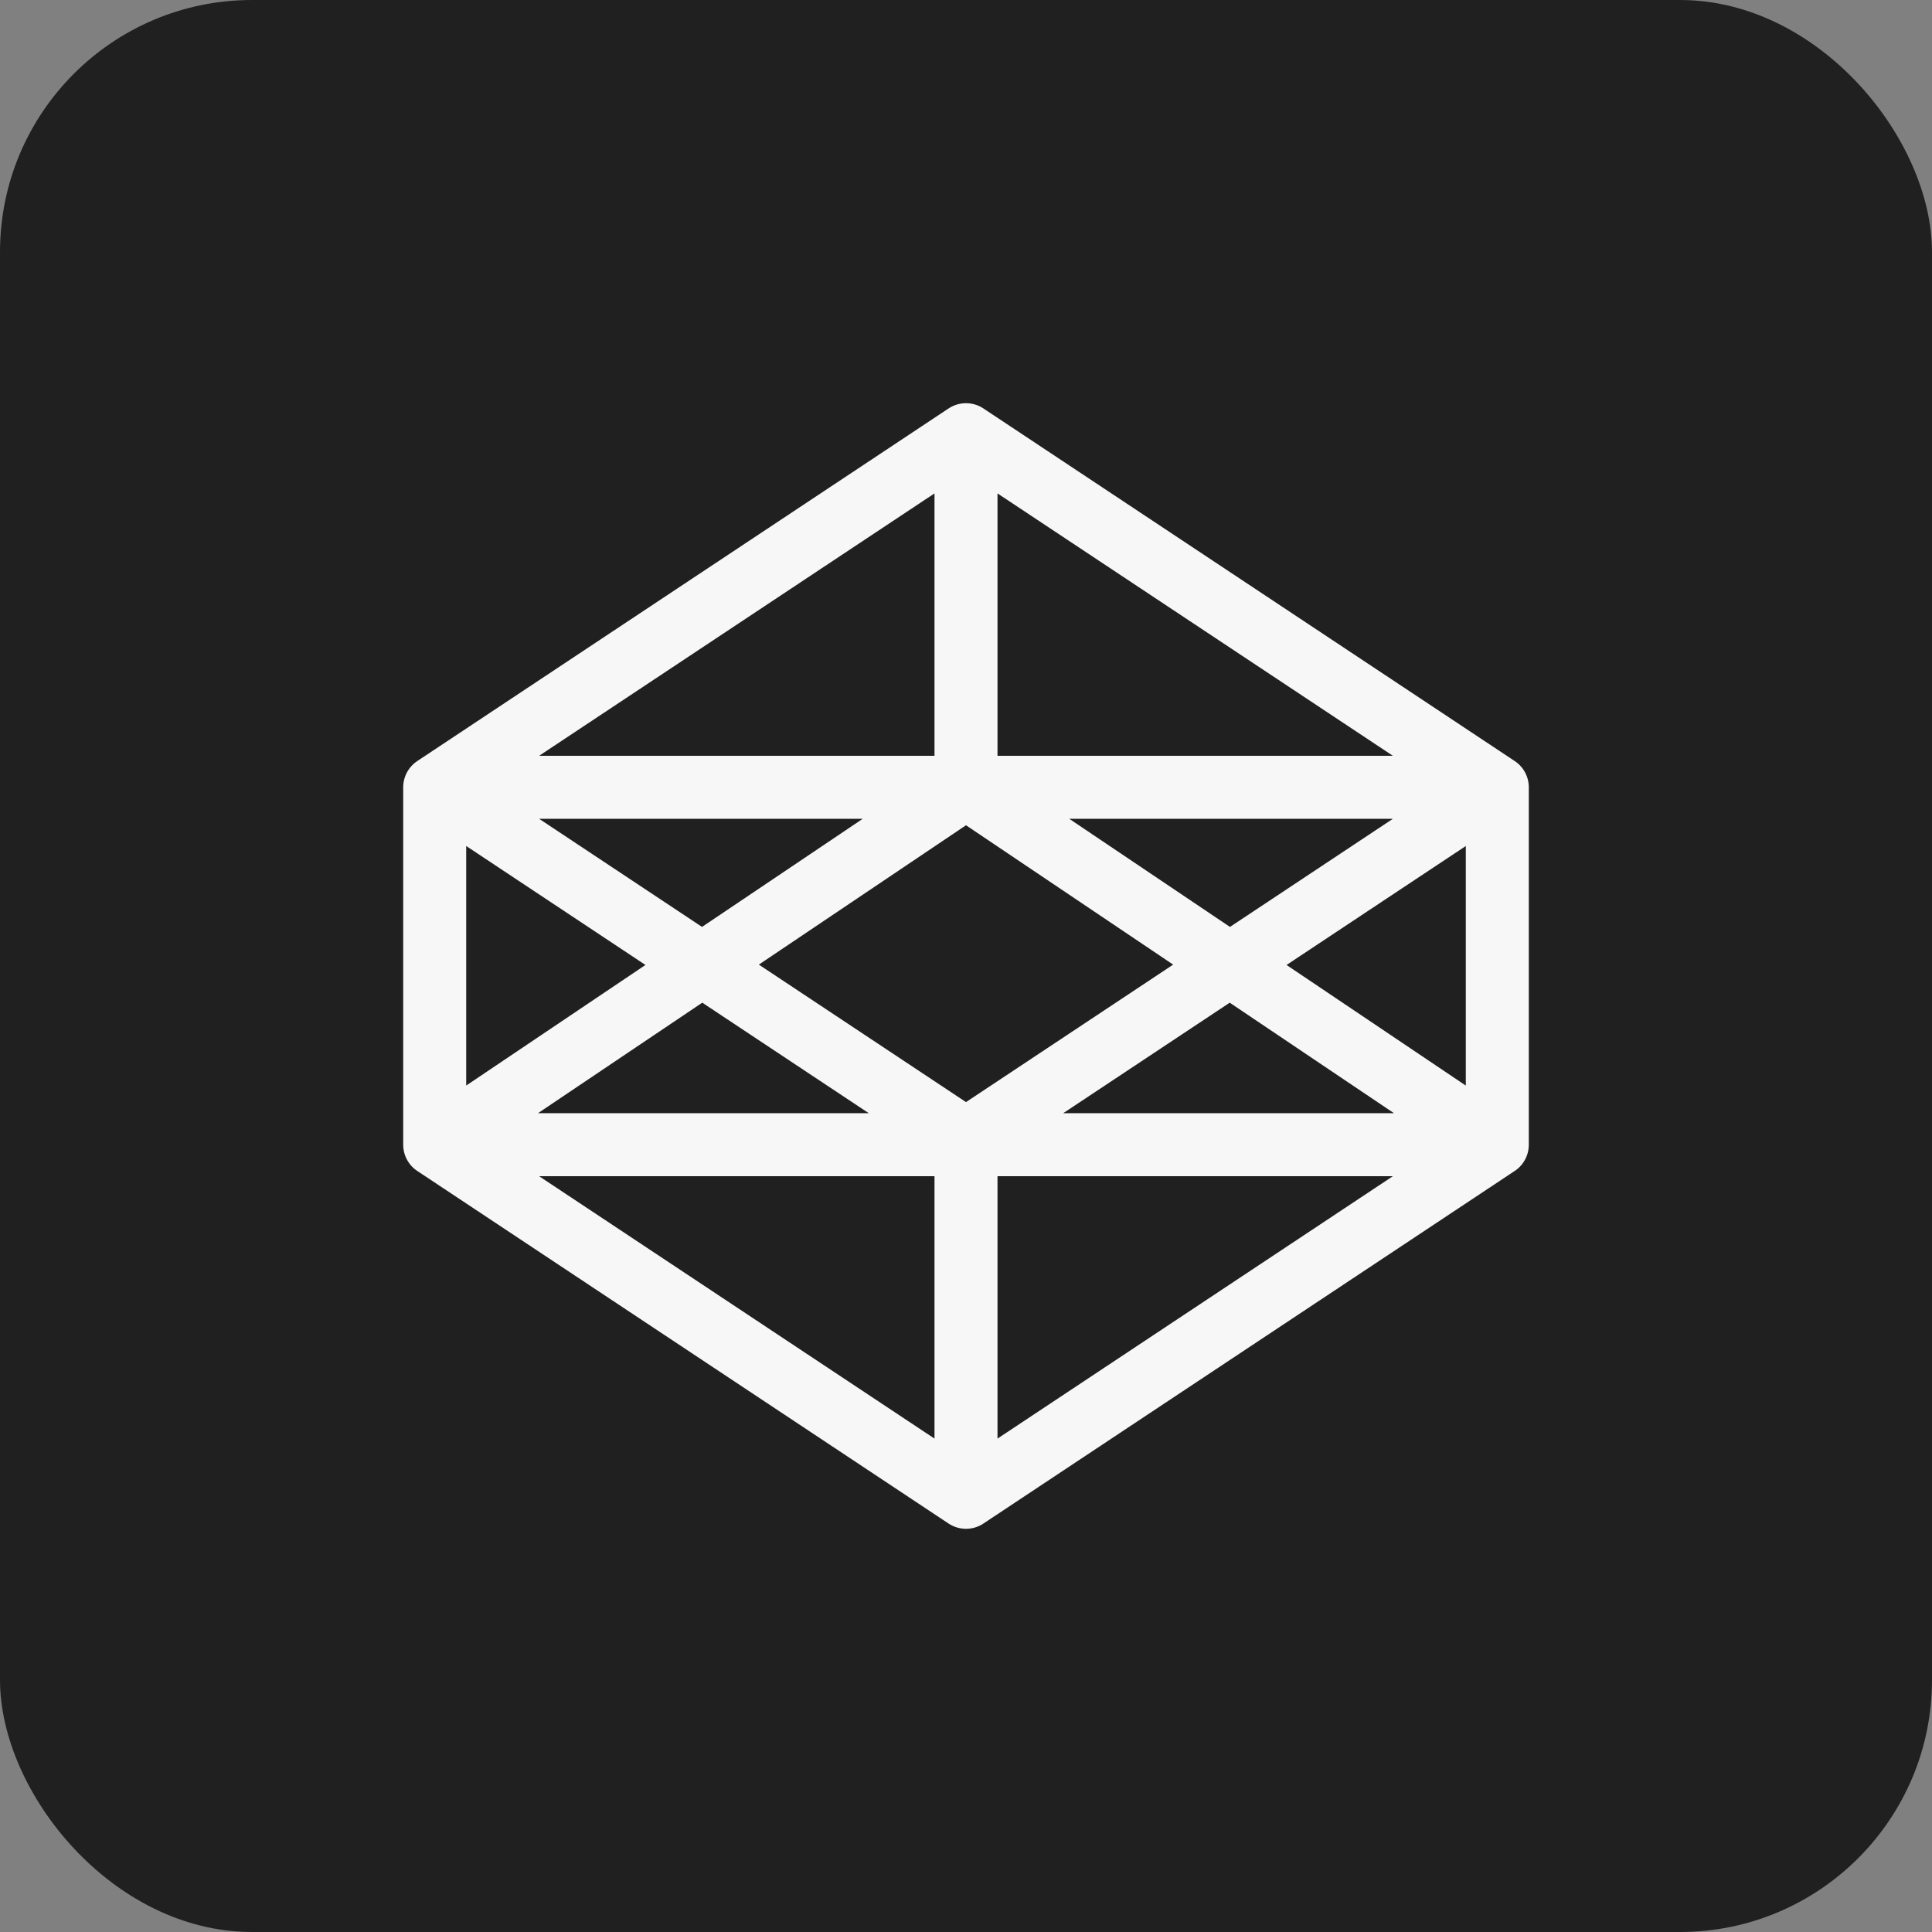 <svg width="92" height="92" viewBox="0 0 92 92" fill="none" xmlns="http://www.w3.org/2000/svg">
<rect x="0" y="0" width="92" height="92" fill="#808080" stroke="none"/>
<rect width="92" height="92" rx="12" fill="#202020"/>
<path d="M46 54.509V71.299M20.7 54.51L46 71.3L71.3 54.51V37.49L46 20.7L20.7 37.49V54.51ZM71.298 54.51L46 37.49L20.7 54.51H71.298ZM20.7 37.49L46 54.281L71.3 37.491L20.7 37.49ZM46 20.7V37.49V20.7Z" stroke="#F7F7F7" stroke-width="3" stroke-linecap="round" stroke-linejoin="round"/>
</svg>
